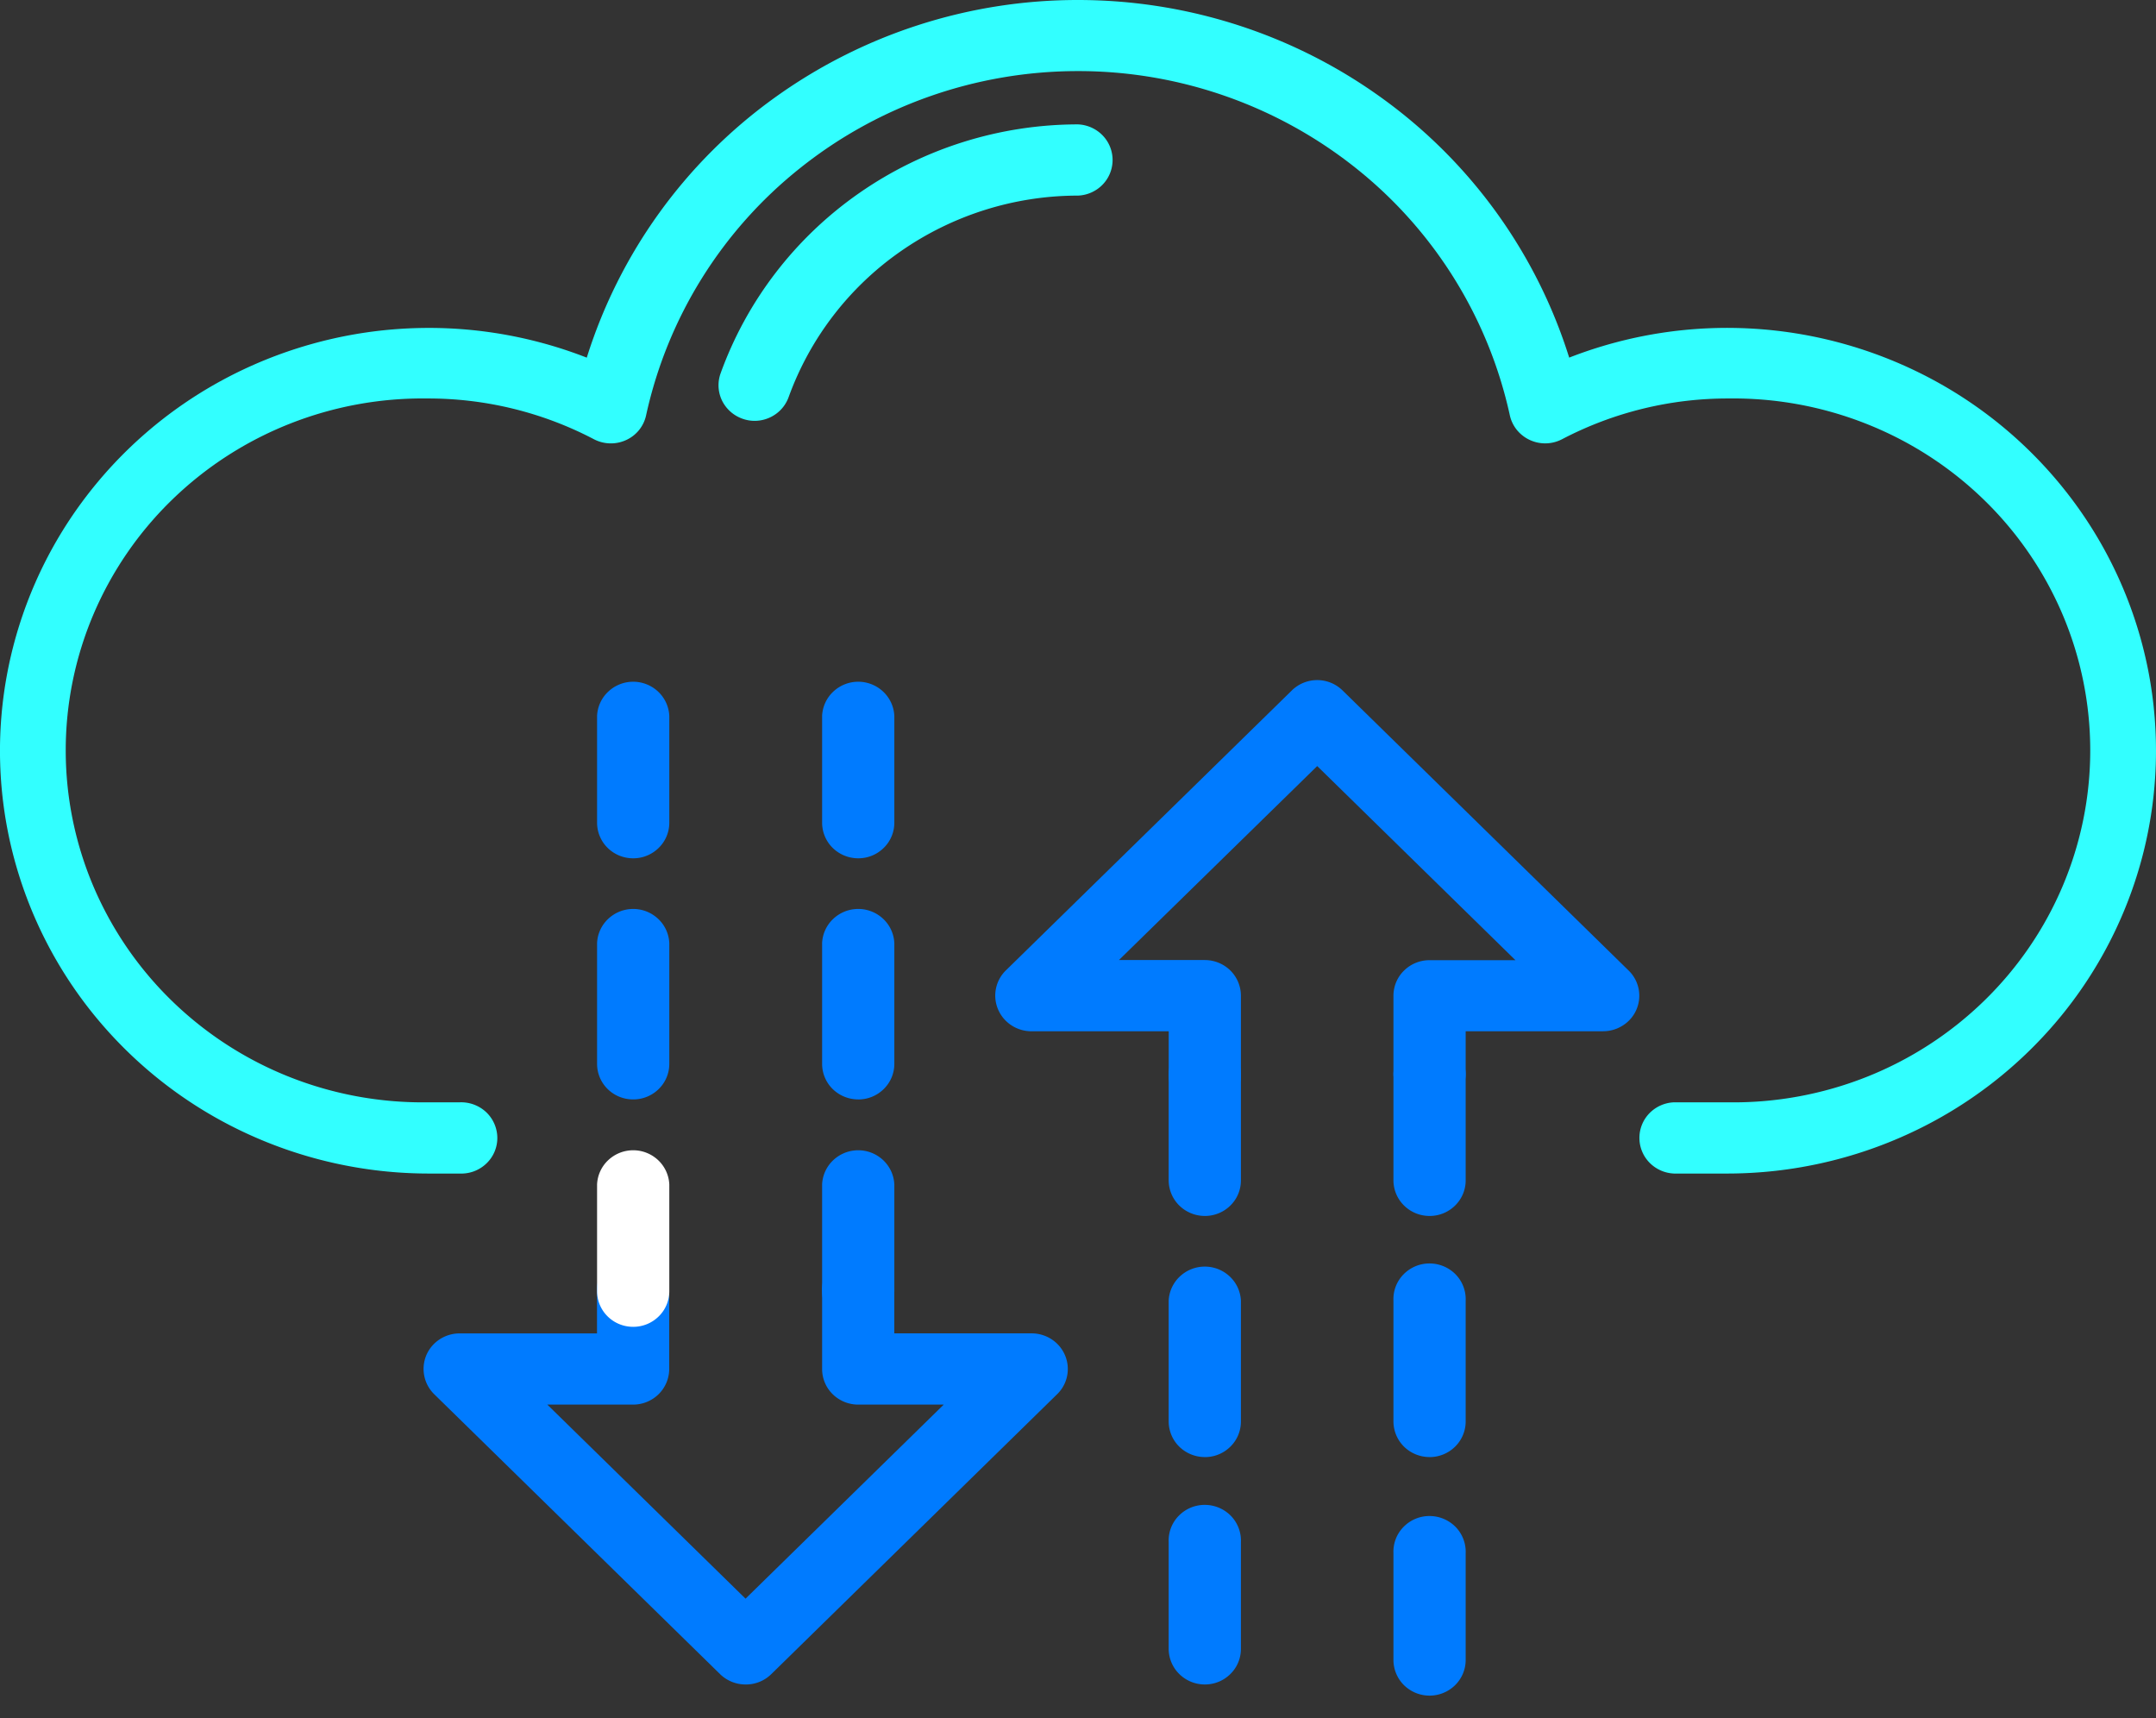 <svg width="64" height="51" fill="none" xmlns="http://www.w3.org/2000/svg">
    <rect width="100%" height="100%" fill="#333333" stroke="none"/>
    <path d="M35.765 36.093a1.084 1.084 0 01-.758-.309 1.054 1.054 0 01-.315-.747v-3.171c.012-.273.13-.53.33-.719a1.081 1.081 0 011.484 0c.2.189.318.446.33.719v3.171a1.043 1.043 0 01-.313.747 1.072 1.072 0 01-.758.309zM35.765 43.25a1.086 1.086 0 01-.758-.308 1.053 1.053 0 01-.315-.747v-3.586c.012-.273.13-.53.33-.718a1.081 1.081 0 011.484 0c.2.188.318.446.33.718v3.586a1.043 1.043 0 01-.313.746 1.072 1.072 0 01-.758.31zM35.765 50a1.08 1.08 0 01-.758-.31 1.05 1.05 0 01-.315-.748v-3.17a1.045 1.045 0 01.297-.777 1.074 1.074 0 01.775-.326 1.088 1.088 0 01.775.326 1.056 1.056 0 01.297.778v3.17a1.043 1.043 0 01-.313.747 1.073 1.073 0 01-.758.31z" fill="#007bff"/>
    <path d="M42.435 32.923a1.084 1.084 0 01-.758-.31 1.057 1.057 0 01-.313-.747v-2.307a1.042 1.042 0 01.313-.748 1.073 1.073 0 01.758-.31h2.55l-5.884-5.762-5.886 5.758h2.55a1.084 1.084 0 01.758.31 1.057 1.057 0 01.313.748v2.306a1.045 1.045 0 01-.297.778 1.074 1.074 0 01-.775.326 1.087 1.087 0 01-.775-.326 1.056 1.056 0 01-.296-.778v-1.25h-4.078c-.212 0-.42-.063-.596-.18a1.061 1.061 0 01-.394-.475 1.044 1.044 0 01.234-1.152l8.487-8.308a1.076 1.076 0 011.509 0l8.486 8.308a1.042 1.042 0 01-.157 1.628 1.082 1.082 0 01-.596.178h-4.08v1.252a1.045 1.045 0 01-.313.75 1.074 1.074 0 01-.76.311zM42.435 50.331a1.084 1.084 0 01-.758-.31 1.056 1.056 0 01-.313-.748v-3.17a1.045 1.045 0 01.297-.777 1.073 1.073 0 01.775-.326 1.086 1.086 0 01.775.326 1.057 1.057 0 01.297.778v3.17c0 .28-.113.549-.314.747a1.08 1.08 0 01-.759.31zM42.435 43.25a1.086 1.086 0 01-.758-.31 1.056 1.056 0 01-.313-.747v-3.586a1.045 1.045 0 01.297-.778 1.075 1.075 0 01.775-.326 1.087 1.087 0 01.775.326 1.056 1.056 0 01.297.778v3.586c0 .28-.113.55-.314.748a1.08 1.08 0 01-.759.31z" fill="#007bff"/>
    <path d="M42.435 36.093c-.284 0-.556-.111-.757-.31a1.049 1.049 0 01-.314-.746v-3.171c.012-.273.13-.53.33-.719a1.082 1.082 0 011.484 0c.2.189.318.446.33.719v3.171a1.044 1.044 0 01-.314.747 1.071 1.071 0 01-.759.309z" fill="#007bff"/>
    <path d="M51.308 34.834H49.69a1.08 1.08 0 01-.728-.326 1.05 1.05 0 010-1.463 1.08 1.08 0 01.728-.325h1.617c1.403.02 2.797-.237 4.1-.753a10.61 10.61 0 003.486-2.255c1-.972 1.794-2.13 2.335-3.407a10.32 10.32 0 000-8.062 10.44 10.44 0 00-2.335-3.407c-1-.972-2.184-1.738-3.487-2.254a10.729 10.729 0 00-4.1-.754 10.598 10.598 0 00-4.938 1.21 1.084 1.084 0 01-1.34-.276 1.05 1.05 0 01-.21-.438 12.901 12.901 0 00-4.578-7.341A13.228 13.228 0 0032 2.11c-3 0-5.908 1.014-8.241 2.873a12.901 12.901 0 00-4.579 7.341 1.049 1.049 0 01-.594.738 1.085 1.085 0 01-.955-.024 10.598 10.598 0 00-4.939-1.21 10.729 10.729 0 00-4.1.754 10.609 10.609 0 00-3.486 2.254 10.44 10.44 0 00-2.335 3.407 10.32 10.32 0 000 8.062 10.439 10.439 0 002.335 3.407 10.61 10.61 0 003.487 2.255c1.302.516 2.696.772 4.1.753h.951a1.087 1.087 0 01.789.293 1.059 1.059 0 01.33.764 1.044 1.044 0 01-.33.764 1.074 1.074 0 01-.789.293h-.952a12.88 12.88 0 01-5.412-1.209 12.705 12.705 0 01-4.377-3.364 12.485 12.485 0 01-2.51-4.88 12.379 12.379 0 01-.164-5.469 12.462 12.462 0 012.211-5.018 12.676 12.676 0 014.167-3.614 12.894 12.894 0 0110.811-.664 15.048 15.048 0 015.52-7.675A15.403 15.403 0 0132 0c3.262 0 6.438 1.03 9.063 2.941a15.05 15.05 0 015.518 7.674 12.893 12.893 0 0110.812.665 12.675 12.675 0 014.166 3.614 12.46 12.46 0 012.212 5.018c.353 1.813.297 3.68-.165 5.47a12.486 12.486 0 01-2.509 4.88 12.706 12.706 0 01-4.377 3.363 12.88 12.88 0 01-5.412 1.209z" fill="#32FFFF"/>
    <path d="M22.401 12.492c-.122 0-.243-.021-.357-.062a1.073 1.073 0 01-.611-.54 1.043 1.043 0 01-.042-.809c.78-2.16 2.218-4.03 4.117-5.352a11.385 11.385 0 016.493-2.037c.276.012.537.129.729.326a1.05 1.05 0 010 1.463 1.08 1.08 0 01-.729.325 9.217 9.217 0 00-5.255 1.647 9.014 9.014 0 00-3.334 4.33 1.06 1.06 0 01-.391.513 1.083 1.083 0 01-.62.196z" fill="#32FFFF"/>
    <path d="M25.477 39.384a1.082 1.082 0 01-.759-.309 1.054 1.054 0 01-.314-.747v-3.172c.012-.272.13-.53.33-.718a1.081 1.081 0 011.484 0c.2.189.317.446.33.718v3.172a1.043 1.043 0 01-.314.747 1.073 1.073 0 01-.757.309zM25.477 32.634a1.086 1.086 0 01-.759-.308 1.052 1.052 0 01-.314-.748v-3.585c.012-.273.13-.53.33-.718a1.081 1.081 0 011.484 0c.2.188.317.445.33.718v3.585a1.043 1.043 0 01-.314.747 1.073 1.073 0 01-.757.31zM25.477 25.477a1.084 1.084 0 01-.759-.309 1.053 1.053 0 01-.314-.747v-3.172c.012-.272.13-.53.33-.718a1.08 1.08 0 011.484 0c.2.189.317.446.33.718v3.172a1.043 1.043 0 01-.314.746 1.071 1.071 0 01-.757.31z" fill="#007bff"/>
    <path d="M22.13 50a1.082 1.082 0 01-.755-.307l-8.487-8.31a1.052 1.052 0 01-.235-1.151c.081-.194.219-.359.395-.475.177-.116.384-.178.596-.178h4.078v-1.251a1.045 1.045 0 01.297-.778 1.072 1.072 0 01.775-.326 1.086 1.086 0 01.774.326 1.054 1.054 0 01.297.778v2.307c0 .28-.113.55-.314.748-.201.198-.474.31-.758.31h-2.546l5.884 5.76 5.883-5.76h-2.537c-.285 0-.558-.112-.76-.31a1.05 1.05 0 01-.313-.748v-2.307a1.045 1.045 0 01.297-.778 1.073 1.073 0 01.775-.326 1.086 1.086 0 01.774.326 1.055 1.055 0 01.297.778v1.25h4.078c.212 0 .42.063.596.179.177.116.314.282.395.475a1.042 1.042 0 01-.235 1.152l-8.487 8.31a1.07 1.07 0 01-.763.306zM18.794 25.477c-.284 0-.556-.112-.757-.31a1.048 1.048 0 01-.313-.746v-3.172c.012-.272.13-.53.33-.718a1.08 1.08 0 011.484 0c.2.189.317.446.33.718v3.172a1.044 1.044 0 01-.315.747 1.072 1.072 0 01-.759.309zM18.794 32.634c-.284 0-.556-.11-.757-.309a1.048 1.048 0 01-.313-.747v-3.585c.012-.273.13-.53.33-.718a1.081 1.081 0 011.484 0c.2.188.317.445.33.718v3.585a1.043 1.043 0 01-.315.748 1.074 1.074 0 01-.759.308z" fill="#007bff"/>
    <path d="M18.794 39.384c-.284 0-.556-.111-.757-.31a1.049 1.049 0 01-.313-.746v-3.172c.012-.272.13-.53.33-.718a1.081 1.081 0 011.484 0c.2.189.317.446.33.718v3.172a1.044 1.044 0 01-.315.747 1.073 1.073 0 01-.759.309z" fill="#fff"/>
</svg>
